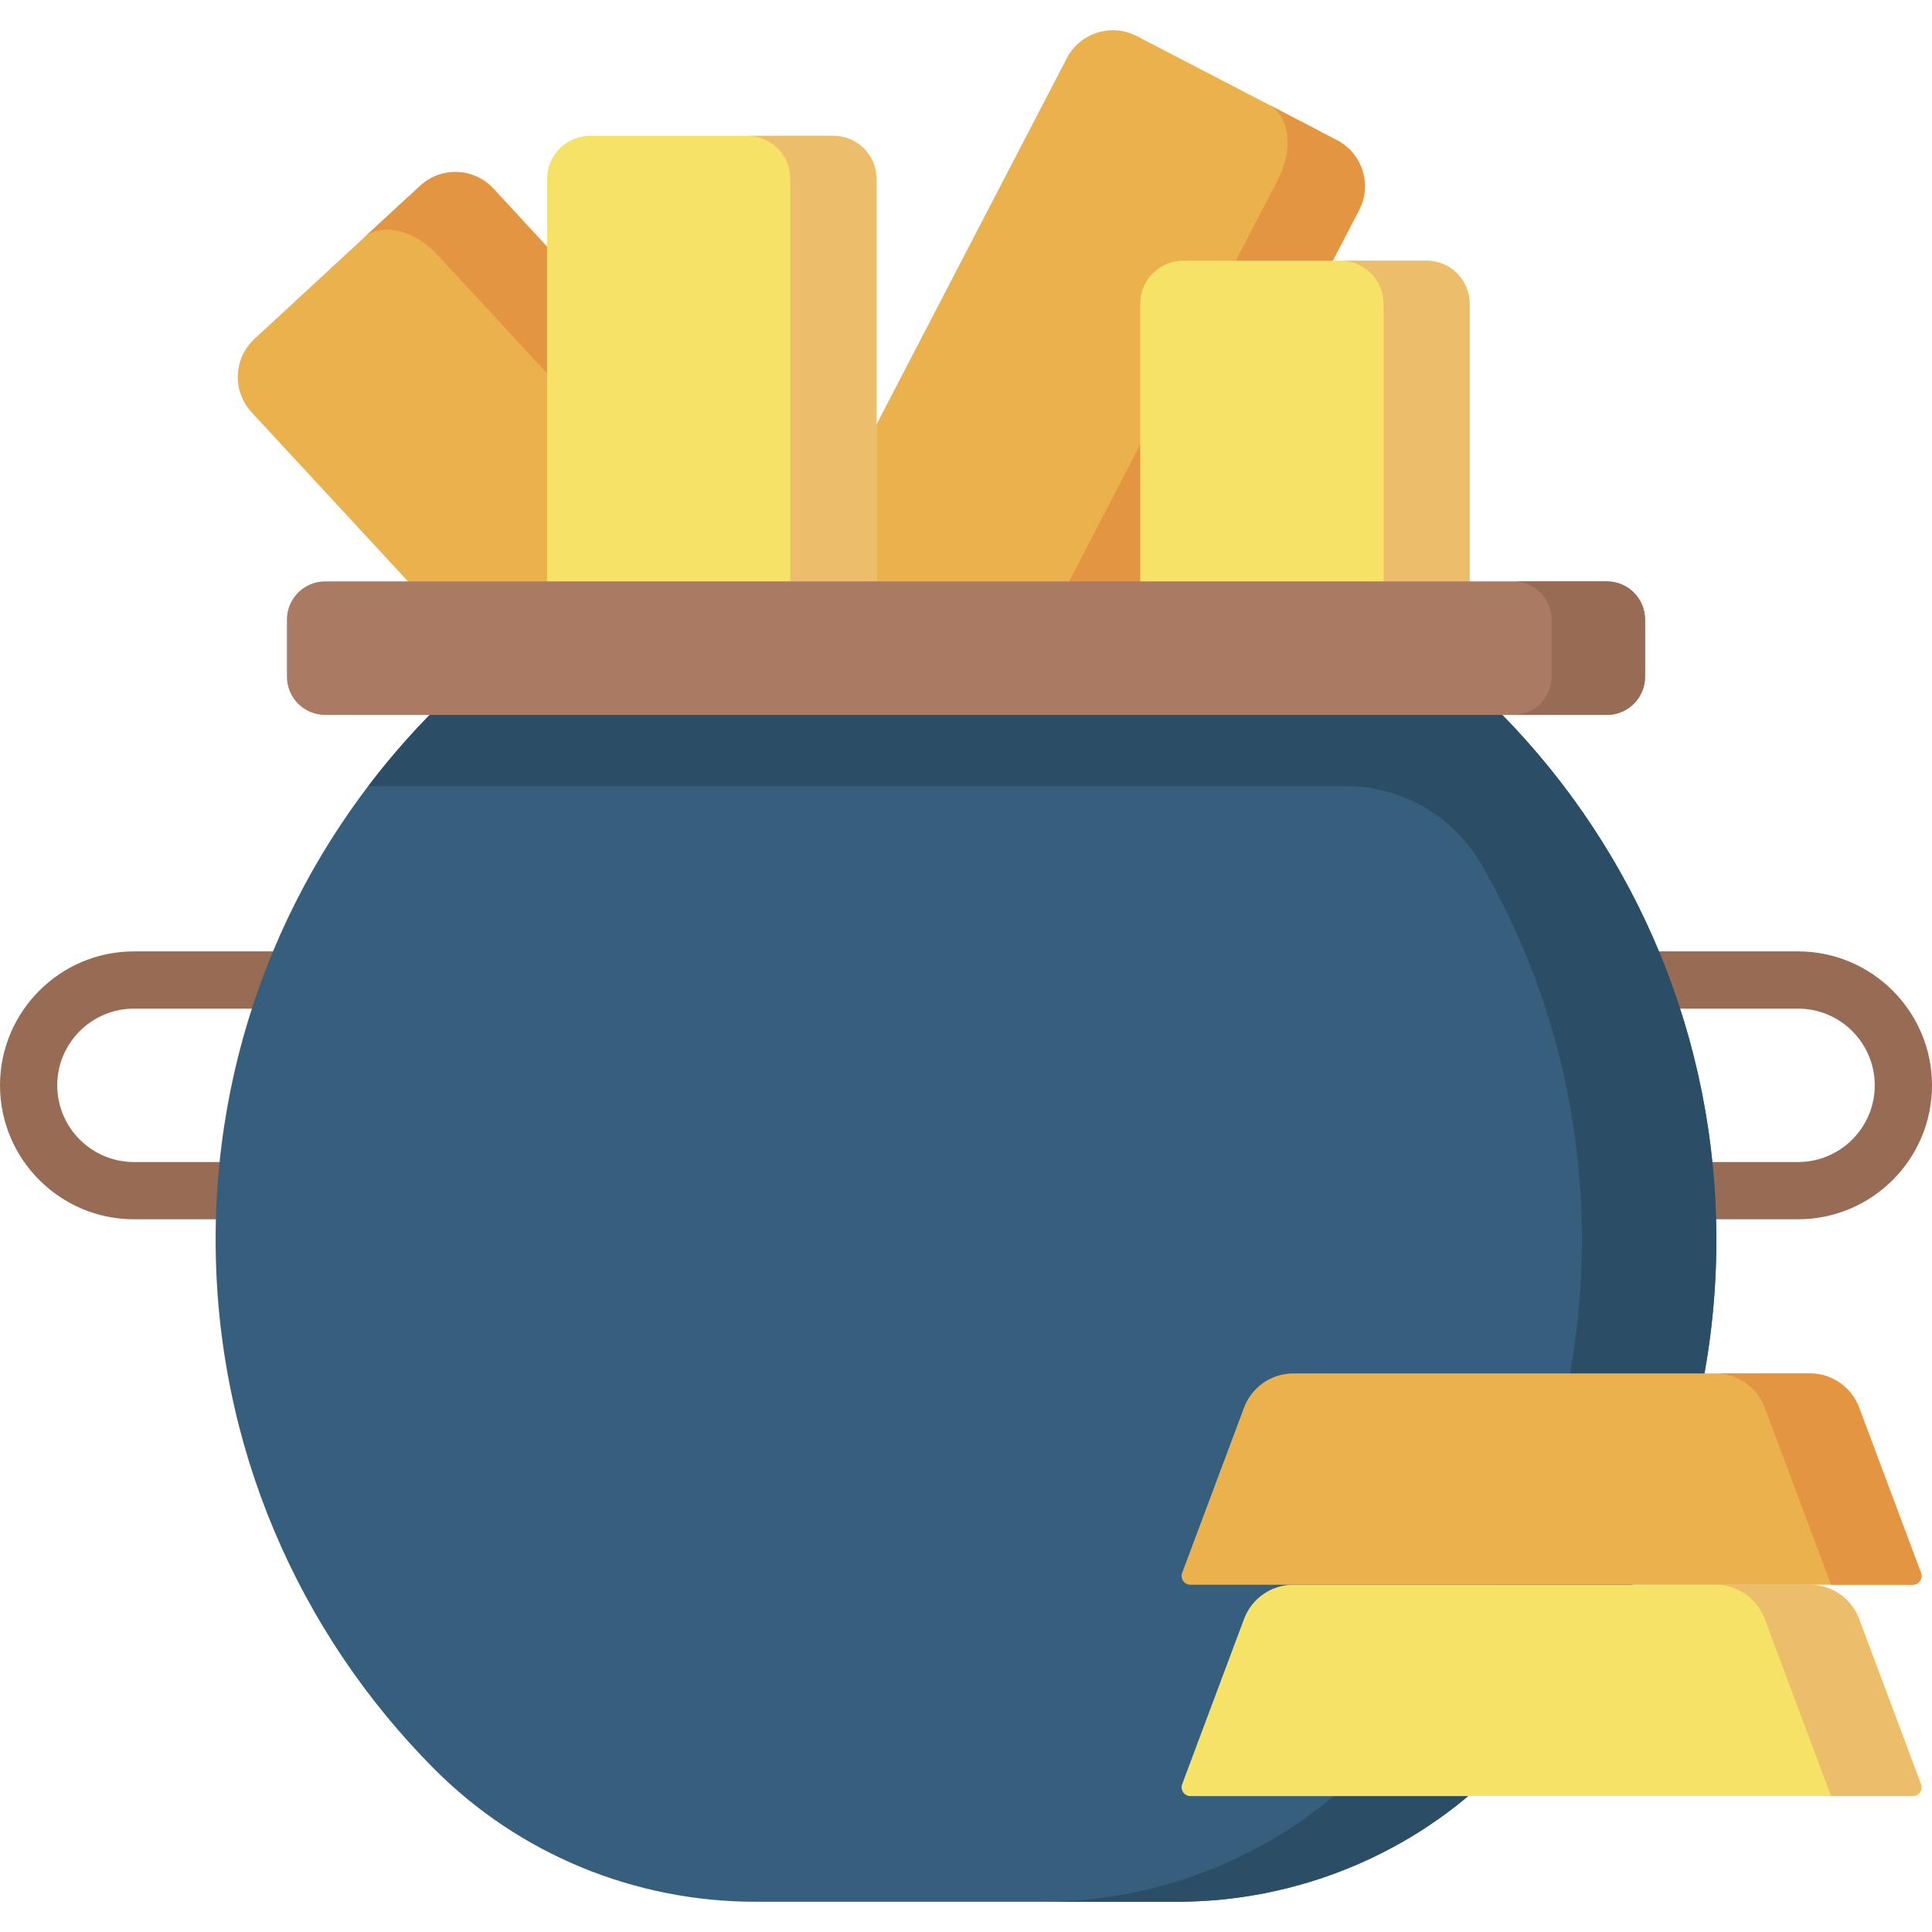<svg id="Capa_1" enable-background="new 0 0 512 512" height="512" viewBox="0 0 512 512" width="512" xmlns="http://www.w3.org/2000/svg"><g><path d="m285.542 199.347-77.478-40.259 74.645-143.654c3.504-6.743 11.81-9.368 18.552-5.865l48.113 25 2.201 8.198c6.743 3.504 7.659 5.394 4.155 12.137z" fill="#eab14d"/><path d="m265.286 188.822 20.256 10.525 74.645-143.654c3.504-6.743.878-15.049-5.865-18.552l-18.187-9.45c5.6 2.91 6.747 11.797 2.562 19.85z" fill="#e49542"/><path d="m240.693 168.832-64.104 59.282-109.916-118.857c-5.159-5.579-4.819-14.283.76-19.443l40.727-37.663 7.339 2.177c5.579-5.159 9.243-3.582 14.402 1.996z" fill="#eab14d"/><path d="m240.693 168.832-109.915-118.857c-5.159-5.579-13.864-5.919-19.443-.76l-15.047 13.915c4.633-4.284 13.384-2.356 19.546 4.307l108.099 116.893z" fill="#e49542"/><path d="m232.289 158.125h-87.314v-110.705c0-6.31 5.116-11.426 11.426-11.426h64.461c6.311 0 11.426 5.116 11.426 11.426v110.705z" fill="#f6e266"/><path d="m220.863 35.994h-22.828c6.311 0 11.426 5.116 11.426 11.426v110.705h22.828v-110.705c0-6.31-5.115-11.426-11.426-11.426z" fill="#ecbe6b"/><path d="m389.481 158.125h-87.314v-77.614c0-6.311 5.116-11.426 11.426-11.426h64.461c6.311 0 11.426 5.116 11.426 11.426v77.614z" fill="#f6e266"/><path d="m378.055 69.085h-22.828c6.311 0 11.426 5.116 11.426 11.426v77.614h22.828v-77.614c0-6.311-5.116-11.426-11.426-11.426z" fill="#ecbe6b"/><g><g><path d="m76.646 323.122h-41.149c-19.573 0-35.497-15.924-35.497-35.497 0-19.572 15.924-35.496 35.497-35.496h51.779c4.19 0 7.586 3.396 7.586 7.586s-3.396 7.586-7.586 7.586h-51.779c-11.208 0-20.326 9.118-20.326 20.325s9.119 20.326 20.326 20.326h41.149c4.19 0 7.586 3.396 7.586 7.586s-3.396 7.584-7.586 7.584z" fill="#986b54"/></g><g><path d="m476.503 323.122h-41.149c-4.19 0-7.586-3.396-7.586-7.586s3.396-7.586 7.586-7.586h41.149c11.208 0 20.326-9.119 20.326-20.326s-9.119-20.325-20.326-20.325h-51.779c-4.19 0-7.586-3.396-7.586-7.586s3.396-7.586 7.586-7.586h51.779c19.573 0 35.497 15.924 35.497 35.496 0 19.575-15.923 35.499-35.497 35.499z" fill="#986b54"/></g></g><path d="m57.147 328.509c0 54.75 22.129 104.326 57.929 140.283 22.502 22.6 53.158 35.191 85.049 35.191h111.75c31.892 0 62.548-12.591 85.049-35.192 35.8-35.957 57.929-85.534 57.929-140.283 0-54.128-21.637-103.195-56.721-139.052l-30.823-10.114h-237.043l-16.399 10.114c-35.084 35.857-56.72 84.924-56.72 139.053z" fill="#365e7d"/><path d="m398.133 189.457h-35.626-248.64c-5.808 5.936-11.239 12.241-16.273 18.865h259.119c14.816 0 28.467 7.94 35.889 20.763 16.929 29.246 26.625 63.199 26.625 99.424 0 54.75-22.129 104.326-57.929 140.283-22.502 22.6-53.158 35.192-85.05 35.192h35.626c31.892 0 62.548-12.591 85.05-35.192 35.8-35.957 57.929-85.534 57.929-140.283.001-52.323-20.373-101.904-56.72-139.052z" fill="#2b4d66"/><path d="m425.841 189.457h-339.681c-5.588 0-10.119-4.53-10.119-10.119v-15.14c0-5.588 4.53-10.119 10.119-10.119h339.68c5.588 0 10.119 4.53 10.119 10.119v15.14c0 5.589-4.53 10.119-10.118 10.119z" fill="#aa7a63"/><path d="m425.841 154.08h-24.772c5.588 0 10.119 4.53 10.119 10.119v15.14c0 5.588-4.53 10.119-10.119 10.119h24.772c5.588 0 10.119-4.53 10.119-10.119v-15.14c-.001-5.589-4.531-10.119-10.119-10.119z" fill="#986b54"/><path d="m509.079 472.829c.268.716.168 1.519-.268 2.147-.436.629-1.152 1.004-1.917 1.004h-191.423c-.765 0-1.481-.375-1.917-1.004s-.536-1.431-.268-2.147l16.399-43.797c2.04-5.448 7.247-9.058 13.064-9.058h136.865c5.817 0 11.024 3.61 13.064 9.058z" fill="#f6e266"/><path d="m492.679 429.032c-2.04-5.448-7.247-9.058-13.064-9.058h-25.004c5.818 0 11.024 3.61 13.064 9.058l17.579 46.948h21.639c.765 0 1.481-.375 1.917-1.004s.536-1.431.268-2.147z" fill="#ecbe6b"/><path d="m509.079 416.823c.268.716.168 1.519-.268 2.147-.436.629-1.152 1.004-1.917 1.004h-191.423c-.765 0-1.481-.375-1.917-1.004s-.536-1.431-.268-2.147l16.399-43.797c2.04-5.448 7.247-9.058 13.064-9.058h136.865c5.817 0 11.024 3.61 13.064 9.058z" fill="#eab14d"/><path d="m492.679 373.025c-2.04-5.448-7.247-9.058-13.064-9.058h-25.004c5.818 0 11.024 3.61 13.064 9.058l17.579 46.948h21.639c.765 0 1.481-.375 1.917-1.004s.536-1.431.268-2.147z" fill="#e49542"/></g></svg>